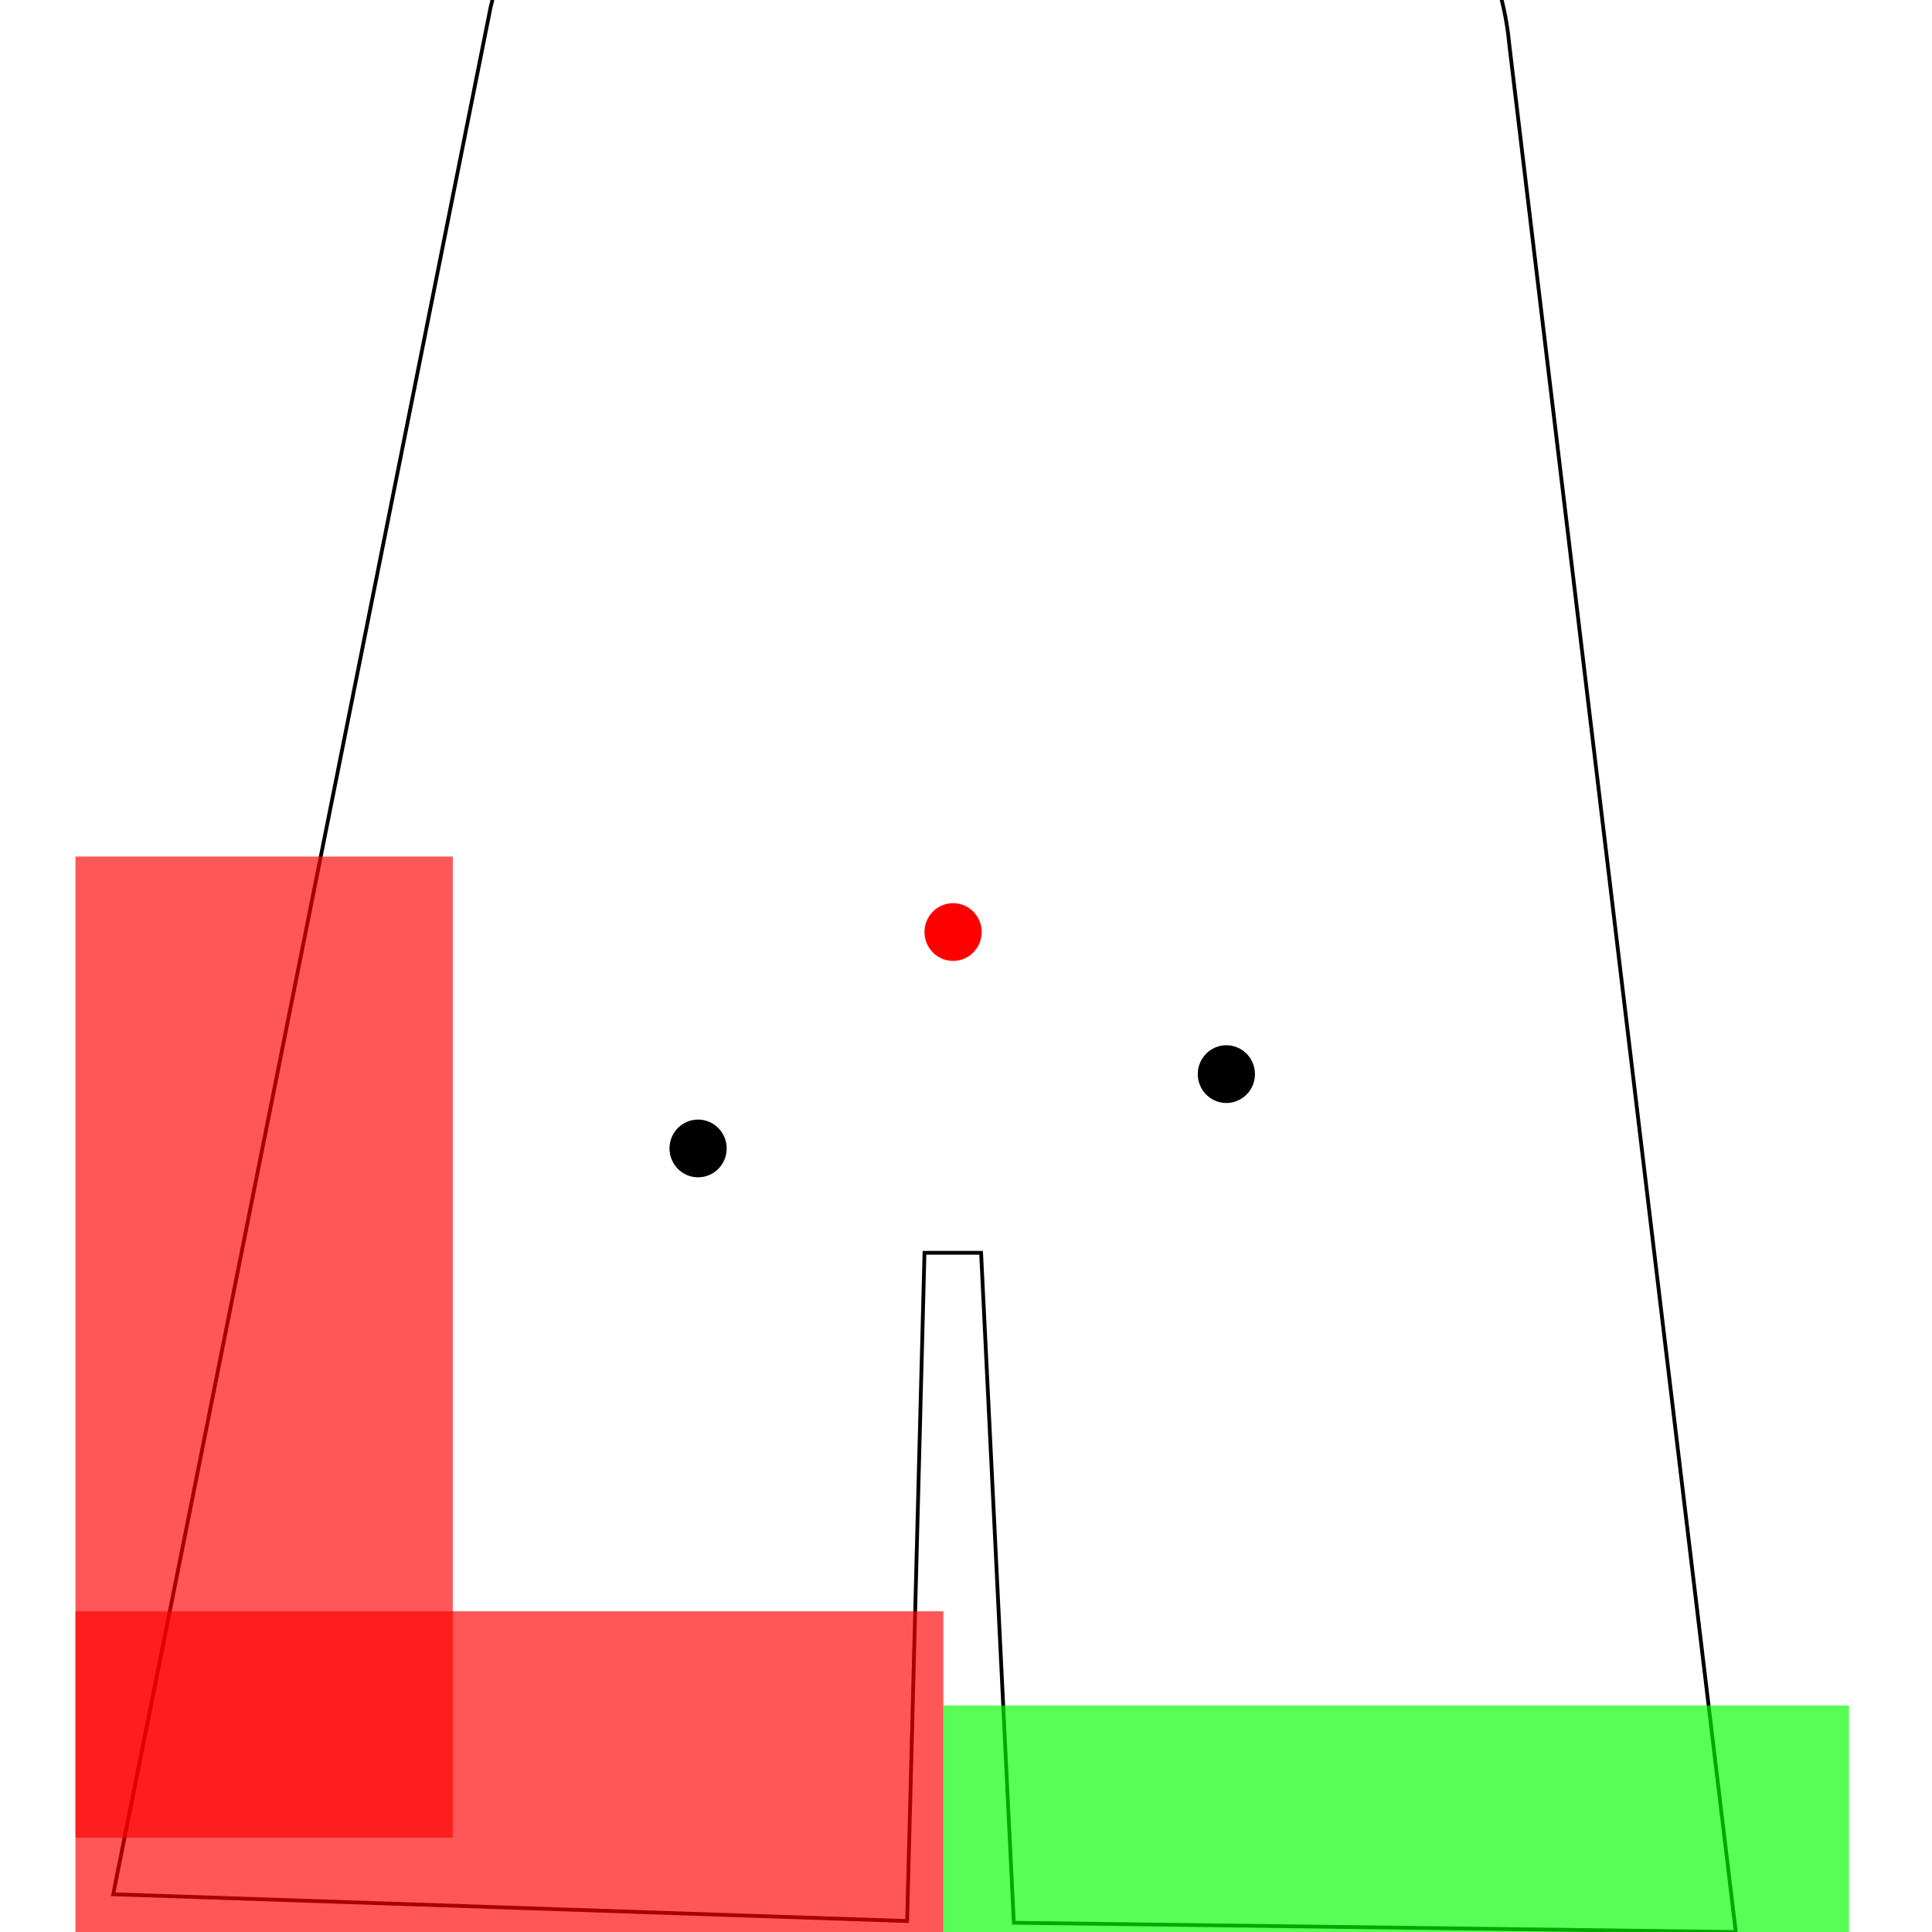 <?xml version="1.0" encoding="UTF-8" standalone="no"?>
<!-- Created with Inkscape (http://www.inkscape.org/) -->

<svg
   xmlns:dc="http://purl.org/dc/elements/1.1/"
   xmlns:cc="http://creativecommons.org/ns#"
   xmlns:rdf="http://www.w3.org/1999/02/22-rdf-syntax-ns#"
   xmlns:svg="http://www.w3.org/2000/svg"
   xmlns="http://www.w3.org/2000/svg"
   xmlns:sodipodi="http://sodipodi.sourceforge.net/DTD/sodipodi-0.dtd"
   xmlns:inkscape="http://www.inkscape.org/namespaces/inkscape"
   width="512"
   height="512"
   id="svg2"
   version="1.1"
   inkscape:version="0.48.1 r9760"
   sodipodi:docname="explosion-damage-multiplier.svg">
  <defs
     id="defs4" />
  <sodipodi:namedview
     id="base"
     pagecolor="#ffffff"
     bordercolor="#666666"
     borderopacity="1.0"
     inkscape:pageopacity="0.0"
     inkscape:pageshadow="2"
     inkscape:zoom="1.979899"
     inkscape:cx="286.53569"
     inkscape:cy="158.59502"
     inkscape:document-units="px"
     inkscape:current-layer="layer1"
     showgrid="true"
     inkscape:window-width="1440"
     inkscape:window-height="869"
     inkscape:window-x="0"
     inkscape:window-y="0"
     inkscape:window-maximized="1"
     showguides="true"
     inkscape:guide-bbox="true">
    <inkscape:grid
       type="xygrid"
       id="grid6115" />
  </sodipodi:namedview>
  <g
     inkscape:label="Layer 1"
     inkscape:groupmode="layer"
     id="layer1"
     transform="translate(0,-540.362)">
    <path
       style="fill:none;stroke:#000000;stroke-width:1px;stroke-linecap:butt;stroke-linejoin:miter;stroke-opacity:1"
       d="M 130,2 30,502 240.397,509.097 245,332 l 15,0 8.676,177.553 L 460,512 400,12 C 390,-98 160,-128 130,2 z"
       id="path4184"
       inkscape:connector-curvature="0"
       transform="translate(0,540.362)"
       sodipodi:nodetypes="ccccccccc" />
    <rect
       style="color:#000000;fill:#00ff00;fill-opacity:0.659;fill-rule:nonzero;stroke:#08fc2f;stroke-width:0;stroke-linejoin:round;stroke-miterlimit:4;stroke-opacity:1;stroke-dasharray:none;marker:none;visibility:visible;display:inline;overflow:visible;enable-background:new"
       id="rect3008"
       width="240"
       height="60"
       x="250"
       y="992.362">
      <desc
         id="desc3012">trigger: yes
on-touch: Test / Pass</desc>
    </rect>
    <path
       style="fill:#ff0000;fill-opacity:1;stroke:none;display:inline;enable-background:new"
       d="m 260.158,787.362 c 0,4.226 -3.393,7.652 -7.579,7.652 -4.186,0 -7.579,-3.426 -7.579,-7.652 0,-4.226 3.393,-7.652 7.579,-7.652 4.186,0 7.579,3.426 7.579,7.652 z"
       id="path4166-4-4-1"
       inkscape:connector-curvature="0">
      <desc
         id="desc4214-6-91-3">mass: 1

die-on-touch: yes
explosion-radius: 1.0
explosion-force: 0.0
explosion-damage: 1.0

actor-effects: bomb
exit-time: 0.2</desc>
    </path>
    <rect
       style="color:#000000;fill:#ff0000;fill-opacity:0.659;fill-rule:nonzero;stroke:#08fc2f;stroke-width:0;stroke-linejoin:round;stroke-miterlimit:4;stroke-opacity:1;stroke-dasharray:none;marker:none;visibility:visible;display:inline;overflow:visible;enable-background:new"
       id="rect3008-3"
       width="230"
       height="85"
       x="20"
       y="967.362">
      <desc
         id="desc3012-3">trigger: yes
on-touch: Test / Fail</desc>
    </rect>
    <path
       style="fill:#000000;fill-opacity:1;stroke:none;display:inline;enable-background:new"
       d="m 332.579,825.014 c 0,4.226 -3.393,7.652 -7.579,7.652 -4.186,0 -7.579,-3.426 -7.579,-7.652 0,-4.226 3.393,-7.652 7.579,-7.652 4.186,0 7.579,3.426 7.579,7.652 z"
       id="path4166-4-4-8-8"
       inkscape:connector-curvature="0">
      <desc
         id="desc4214-6-91-7-2">mass: 1
explosion-damage-multiplier: 0.0
takes-damage: yes</desc>
    </path>
    <path
       style="fill:#000000;fill-opacity:1;stroke:none;display:inline;enable-background:new"
       d="m 192.579,844.711 c 0,4.226 -3.393,7.652 -7.579,7.652 -4.186,0 -7.579,-3.426 -7.579,-7.652 0,-4.226 3.393,-7.652 7.579,-7.652 4.186,0 7.579,3.426 7.579,7.652 z"
       id="path4166-4-4-8"
       inkscape:connector-curvature="0">
      <desc
         id="desc4214-6-91-7">mass: 1

takes-damage: yes</desc>
    </path>
    <rect
       style="color:#000000;fill:#ff0000;fill-opacity:0.659;fill-rule:nonzero;stroke:#08fc2f;stroke-width:0;stroke-linejoin:round;stroke-miterlimit:4;stroke-opacity:1;stroke-dasharray:none;marker:none;visibility:visible;display:inline;overflow:visible;enable-background:new"
       id="rect3008-3-5"
       width="100"
       height="260"
       x="20"
       y="767.362">
      <desc
         id="desc3012-3-0">trigger: yes
on-touch: Test / Fail</desc>
    </rect>
  </g>
</svg>
